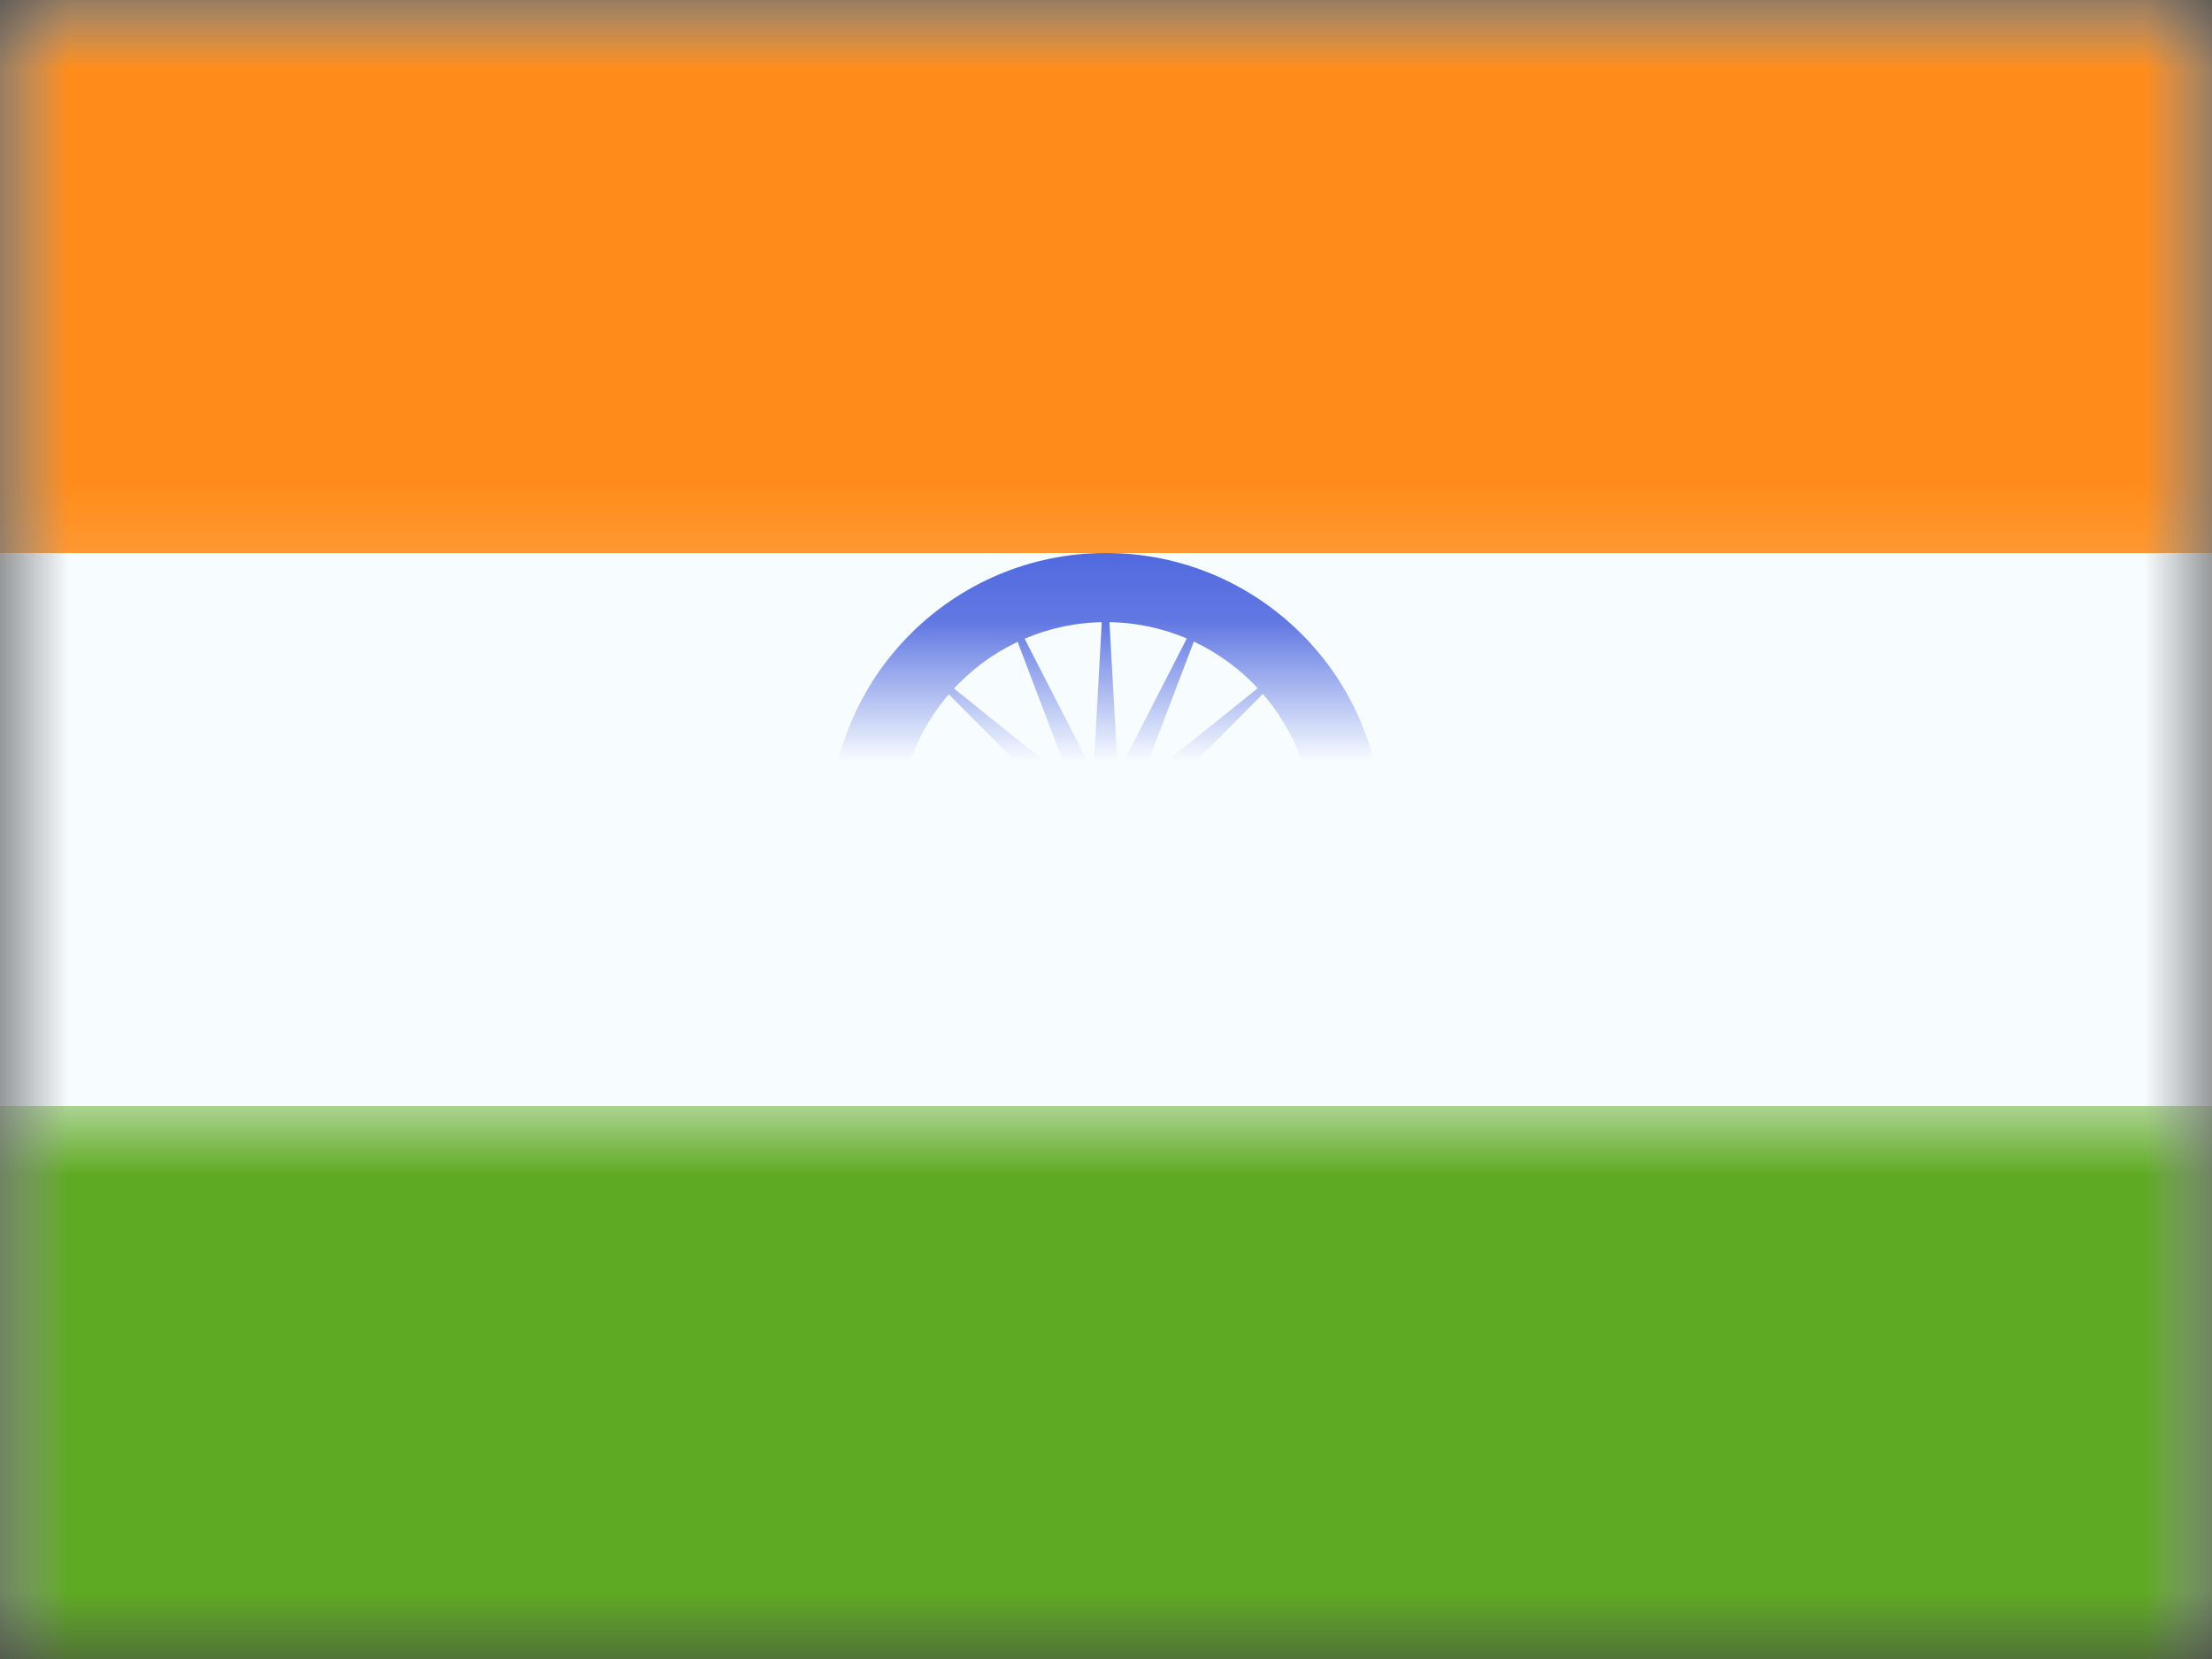 <?xml version="1.0" encoding="UTF-8"?>
<svg width="16px" height="12px" viewBox="0 0 16 12" version="1.1" xmlns="http://www.w3.org/2000/svg" xmlns:xlink="http://www.w3.org/1999/xlink">
    <rect x="0" y="0" width="16" height="12" fill="#333333" stroke="none"/>
    <!-- Generator: Sketch 61 (89581) - https://sketch.com -->
    <title>flags/S/IN - India</title>
    <desc>Created with Sketch.</desc>
    <defs>
        <rect id="path-1" x="0" y="0" width="16" height="12"></rect>
        <rect id="path-3" x="0" y="0" width="16" height="12"></rect>
    </defs>
    <g id="flags/S/IN---India" stroke="none" stroke-width="1" fill="none" fill-rule="evenodd">
        <g id="flag">
            <mask id="mask-2" fill="white">
                <use xlink:href="#path-1"></use>
            </mask>
            <g id="mask"></g>
            <g id="contents" mask="url(#mask-2)">
                <mask id="mask-4" fill="white">
                    <use xlink:href="#path-3"></use>
                </mask>
                <use id="background" fill="#F7FCFF" xlink:href="#path-3"></use>
                <rect id="top" fill="#FF8C1A" mask="url(#mask-4)" x="0" y="0" width="16" height="4"></rect>
                <rect id="bottom" fill="#5EAA22" mask="url(#mask-4)" x="0" y="8" width="16" height="4"></rect>
                <g id="mark" mask="url(#mask-4)" fill="#3D58DB">
                    <g transform="translate(6, 4)">
                        <path d="M2,3.5 C2.828,3.5 3.5,2.828 3.5,2 C3.5,1.172 2.828,0.5 2,0.5 C1.172,0.5 0.5,1.172 0.5,2 C0.5,2.828 1.172,3.5 2,3.5 Z M2,4 C0.895,4 0,3.105 0,2 C0,0.895 0.895,0 2,0 C3.105,0 4,0.895 4,2 C4,3.105 3.105,4 2,4 Z" id="Oval-23" fill-rule="nonzero"></path>
                        <polygon id="Star-12" fill-rule="evenodd" points="1.997 2.43 1.58 3.967 1.824 2.394 0.818 3.628 1.682 2.29 0.26 3.008 1.593 2.137 0.003 2.215 1.575 1.961 0.09 1.386 1.629 1.793 0.507 0.664 1.748 1.662 1.182 0.173 1.909 1.59 1.997 0 2.086 1.59 2.813 0.173 2.247 1.662 3.488 0.664 2.365 1.793 3.905 1.386 2.42 1.961 3.992 2.215 2.401 2.137 3.734 3.008 2.313 2.29 3.176 3.628 2.17 2.394 2.414 3.967"></polygon>
                    </g>
                </g>
            </g>
        </g>
    </g>
</svg>
